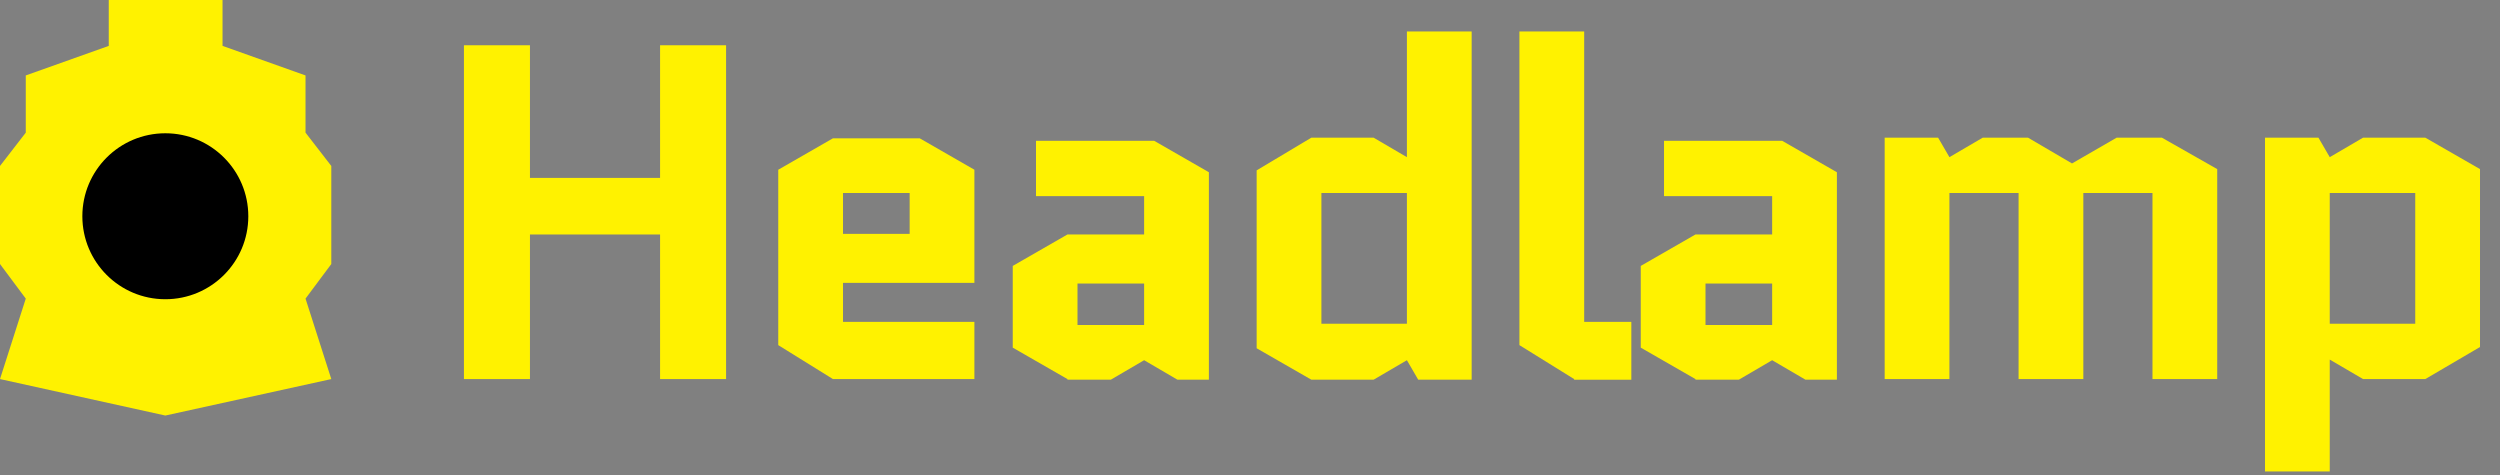 <?xml version="1.0" encoding="UTF-8" standalone="no"?>
<svg
   version="1.1"
   viewBox="0 0 168.32 32"
   height="32"
   width="168.32"
   id="lokomotive-logo">
  <rect x="0" y="0" width="168.32" height="32" fill="#808080" stroke="none"/>
  <defs
     id="defs18" />
  <g
     transform="scale(0.062)"
     id="g2424"
     style="fill:none">
    <path
       d="m 575.488,254.634 v 157.014 h -71.68 V 49.152 h 71.68 V 193.195 H 716.8 V 49.152 h 71.68 V 411.648 H 716.8 V 254.634 Z"
       fill="#fff200"
       id="path2386" />
    <path
       d="m 1058.13,348.843 v 62.805 H 904.533 L 845.141,374.784 V 184.32 l 59.392,-34.133 h 94.208 l 59.389,34.133 V 307.2 H 915.456 v 42.325 H 1058.13 Z M 915.456,209.579 v 44.373 h 72.363 v -44.373 z"
       fill="#fff200"
       id="path2388" />
    <path
       d="m 1159.17,411.648 -59.39,-34.133 v -88.747 l 59.39,-34.133 h 83.28 v -41.643 h -117.42 v -60.075 h 128.35 l 59.39,34.134 v 225.28 h -34.14 l -36.18,-21.163 -36.18,21.163 h -47.1 z m 10.92,-103.765 v 45.056 h 72.36 v -45.056 z"
       fill="#fff200"
       id="path2390" />
    <path
       d="m 1424.04,149.504 h 67.59 l 36.18,21.163 V 34.133 h 70.31 V 412.33 h -58.03 l -12.28,-21.162 -36.18,21.162 h -67.59 l -59.39,-34.133 V 185.003 Z m 103.77,202.069 V 209.579 h -92.85 v 141.994 z"
       fill="#fff200"
       id="path2392" />
    <path
       d="M 1709.4,411.648 1650,374.784 V 34.133 h 70.32 V 349.525 h 51.2 v 62.805 h -62.12 z"
       fill="#fff200"
       id="path2394" />
    <path
       d="m 1841.15,411.648 -59.39,-34.133 v -88.747 l 59.39,-34.133 h 83.29 v -41.643 h -117.42 v -60.075 h 128.34 l 59.39,34.134 v 225.28 h -34.13 l -36.18,-21.163 -36.18,21.163 h -47.11 z m 10.92,-103.765 v 45.056 h 72.37 v -45.056 z"
       fill="#fff200"
       id="path2396" />
    <path
       d="m 2407.76,183.637 v 228.011 h -70.31 V 209.579 h -75.09 v 202.069 h -70.32 V 209.579 h -75.09 v 202.069 h -70.32 V 149.504 h 58.03 l 12.29,21.163 36.18,-21.163 h 49.15 l 47.79,27.989 48.47,-27.989 h 49.15 z"
       fill="#fff200"
       id="path2398" />
    <path
       d="m 2633.73,411.648 h -67.59 l -36.18,-21.163 V 512 h -70.31 V 149.504 h 58.02 l 12.29,21.163 36.18,-21.163 h 67.59 l 59.39,34.133 V 376.832 Z M 2529.96,209.579 v 141.994 h 92.84 V 209.579 Z"
       fill="#fff200"
       id="path2400" />
    <path
       d="M 359.765,286.72 V 180.224 L 331.776,144.043 V 81.92 L 241.664,49.835 V 0 H 118.101 V 49.835 L 27.989,81.92 v 62.123 L 0,180.224 V 286.72 L 27.989,324.267 0,411.648 179.541,451.243 359.765,411.648 331.776,324.267 Z"
       fill="#fff200"
       id="path2402" />
    <path
       d="m 179.542,324.949 c 49.767,0 90.112,-40.344 90.112,-90.112 0,-49.767 -40.345,-90.112 -90.112,-90.112 -49.767,0 -90.112,40.345 -90.112,90.112 0,49.768 40.345,90.112 90.112,90.112 z"
       fill="#000000"
       id="path2404" />
  </g>
</svg>
